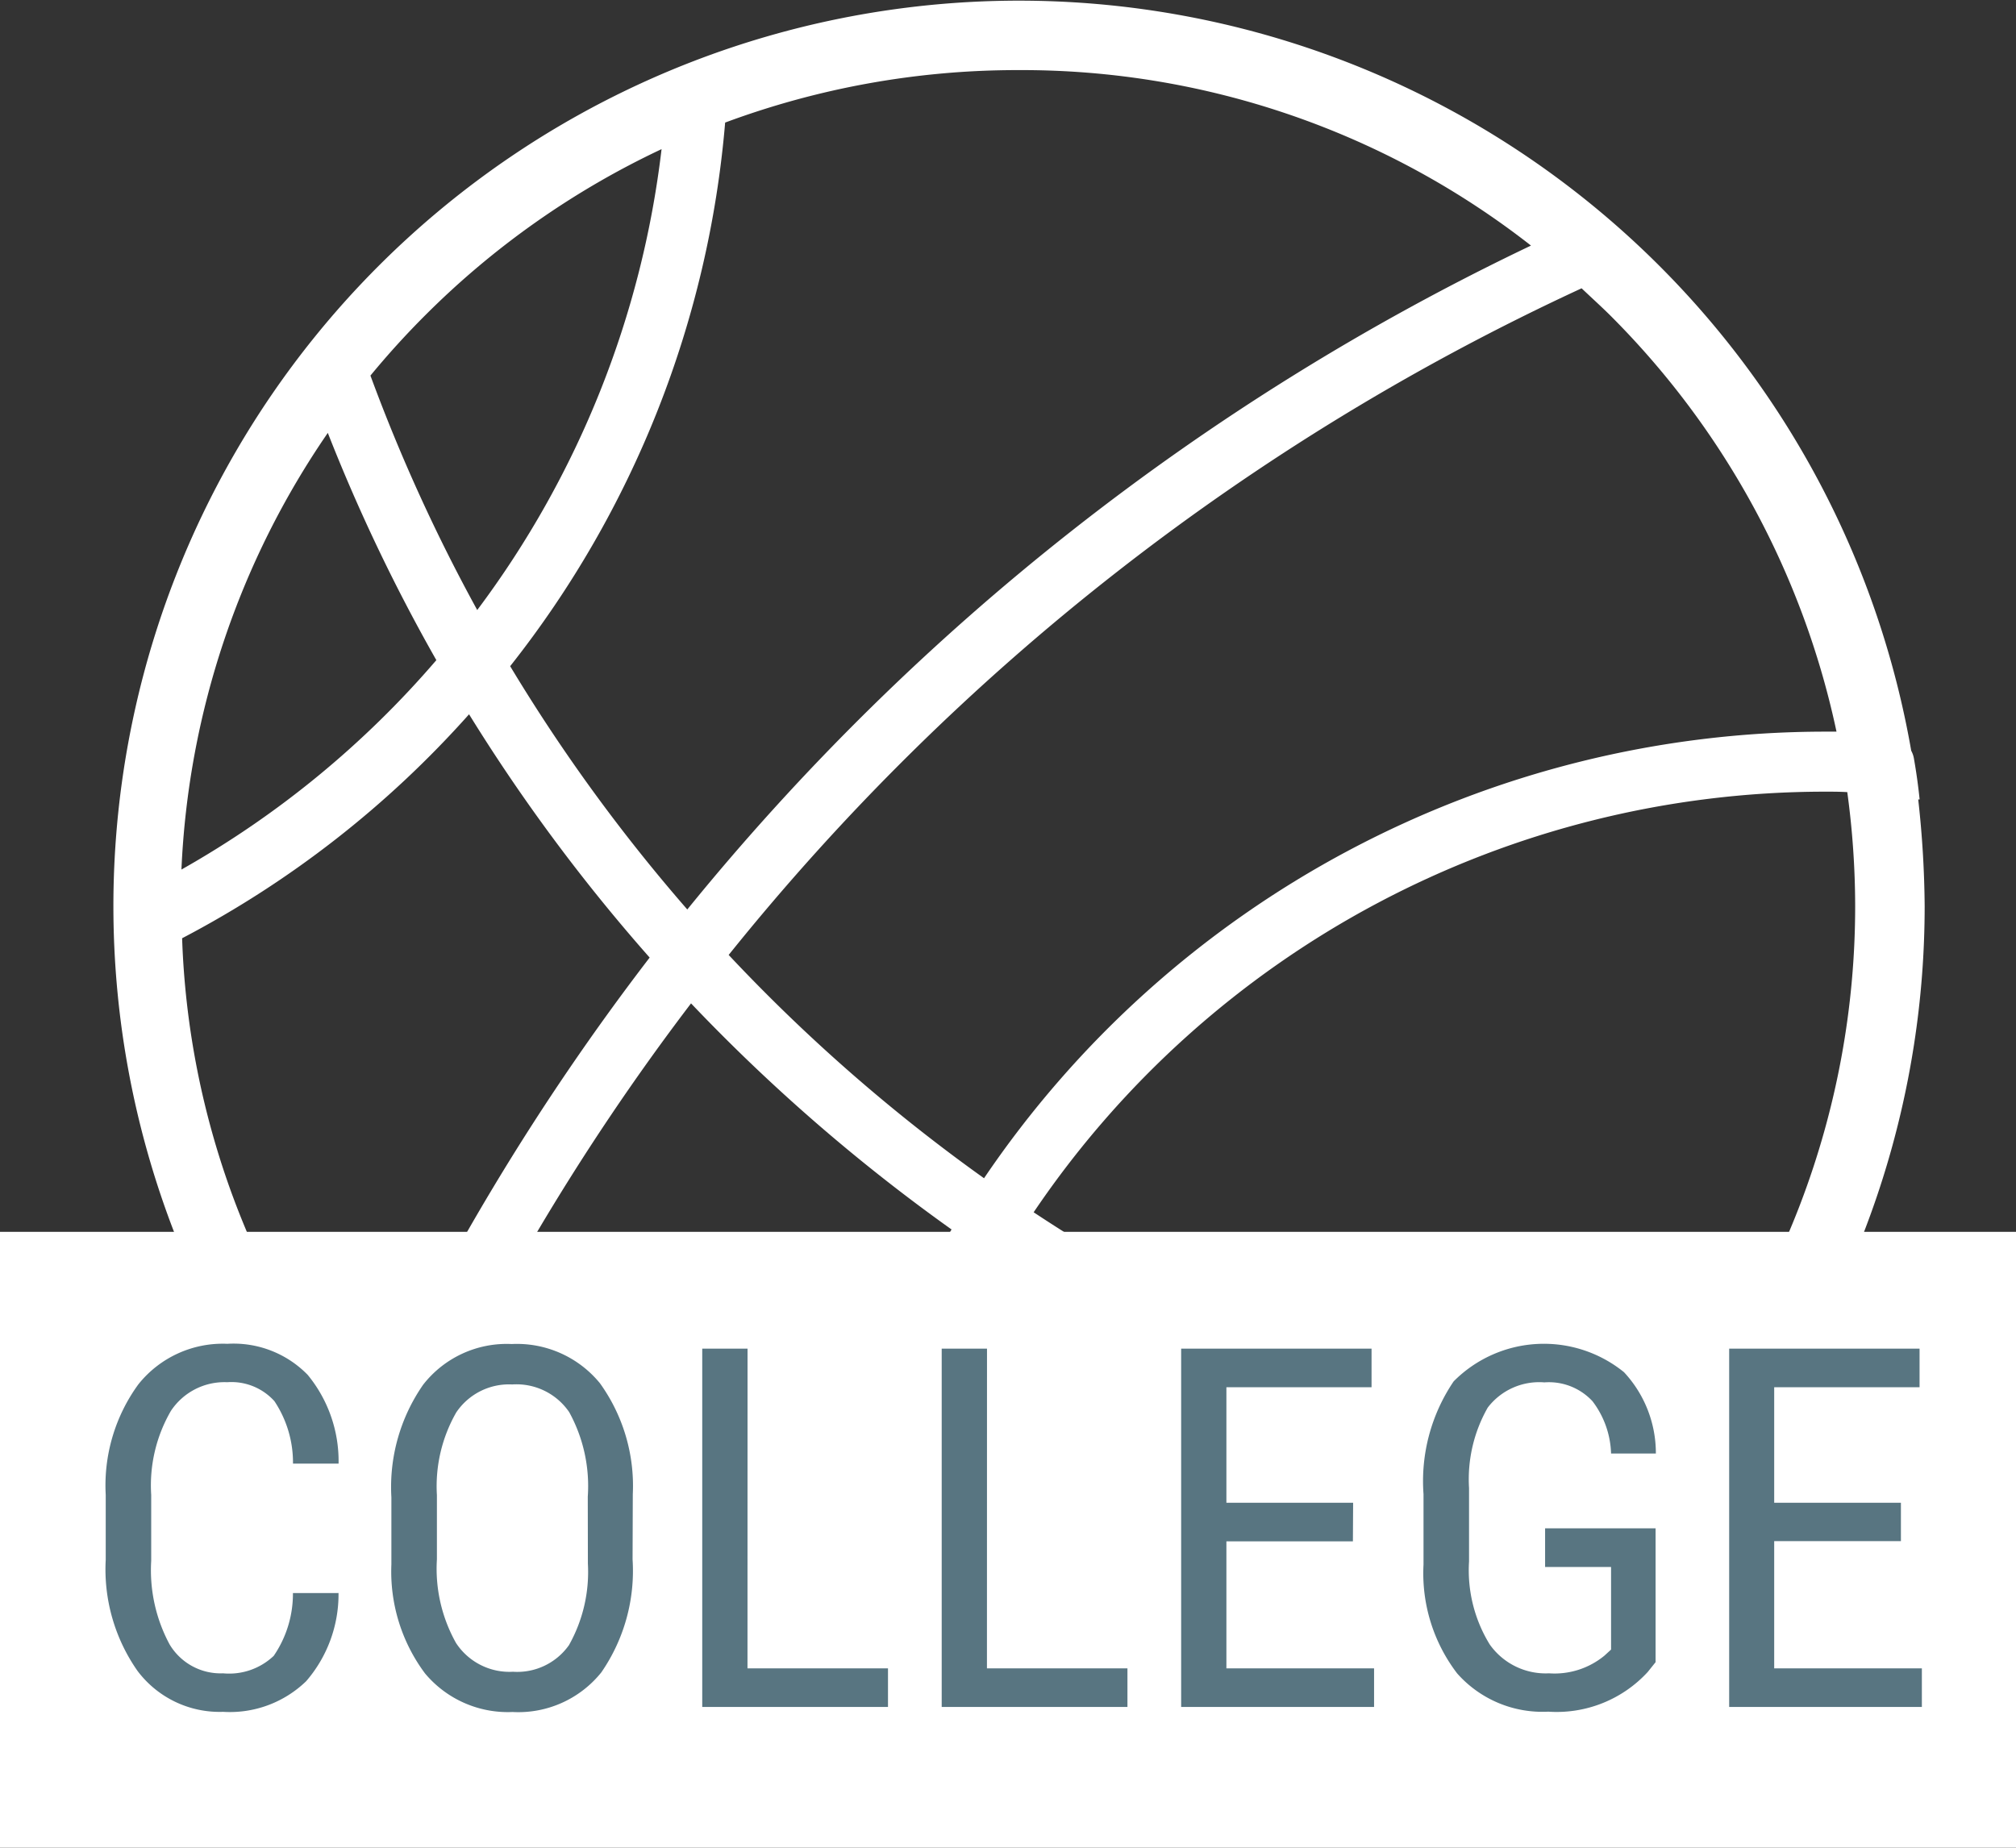 <svg xmlns="http://www.w3.org/2000/svg" width="36" height="33" viewBox="0 0 36 33"><rect x="0" y="0" width="36" height="33" fill="#333333" stroke="none"/><defs><style>.a{fill:#fff;}.b{fill:#587581;}</style></defs><g transform="translate(-141 -117)"><path class="a" d="M62.744,44.758h.025q-.037-.361-.1-.721a.453.453,0,0,0-.05-.149,16.172,16.172,0,1,0,.24,2.778A18.251,18.251,0,0,0,62.744,44.758Zm-1.459-1.211h-.207a18.141,18.141,0,0,0-15.016,7.976,30.709,30.709,0,0,1-4.56-3.988A42.28,42.28,0,0,1,56.733,35.629c.166.158.34.315.5.473A14.872,14.872,0,0,1,61.285,43.548Zm-5.456-8.681A43.535,43.535,0,0,0,40.763,46.723,30.812,30.812,0,0,1,37.6,42.378a18.1,18.1,0,0,0,3.839-9.709,14.99,14.99,0,0,1,5.232-.937A14.751,14.751,0,0,1,55.829,34.866ZM31.742,47.237a18.1,18.1,0,0,0,5.124-4,31.876,31.876,0,0,0,3.225,4.345,43.712,43.712,0,0,0-5.074,8.433A14.755,14.755,0,0,1,31.742,47.237Zm2.6-9.03a31.522,31.522,0,0,0,1.94,4.063,17.03,17.03,0,0,1-4.552,3.74A14.9,14.9,0,0,1,34.346,38.208Zm5.962-5.066a17.047,17.047,0,0,1-3.292,8.234,30.828,30.828,0,0,1-1.907-4.187c.307-.373.638-.738.987-1.086A14.977,14.977,0,0,1,40.307,33.142ZM35.8,56.914A42.324,42.324,0,0,1,40.83,48.4a32.181,32.181,0,0,0,4.652,4.038,17.985,17.985,0,0,0-2.537,8.706A14.864,14.864,0,0,1,36.1,57.229C36,57.121,35.9,57.021,35.8,56.914Zm8.217,4.461a16.99,16.99,0,0,1,2.355-8.325,31.56,31.56,0,0,0,10.563,4.477,14.85,14.85,0,0,1-10.265,4.088A16.615,16.615,0,0,1,44.014,61.374ZM57.827,56.6a30.39,30.39,0,0,1-10.879-4.469,17.057,17.057,0,0,1,14.129-7.512c.133,0,.265,0,.4.008a15.141,15.141,0,0,1,.141,2.04A14.91,14.91,0,0,1,57.827,56.6Z" transform="translate(112.51 86.52)"/><g transform="translate(67 1)"><rect class="a" width="36" height="11" transform="translate(74 138)"/><path class="b" d="M9.045,6.965a2.371,2.371,0,0,1-.578,1.575,1.959,1.959,0,0,1-1.483.547,1.833,1.833,0,0,1-1.529-.732,3.16,3.16,0,0,1-.567-1.984V5.212A3.065,3.065,0,0,1,5.47,3.239a1.928,1.928,0,0,1,1.589-.725,1.848,1.848,0,0,1,1.435.554,2.426,2.426,0,0,1,.552,1.586H8.232A1.977,1.977,0,0,0,7.9,3.538,1.033,1.033,0,0,0,7.058,3.2a1.147,1.147,0,0,0-1.006.512,2.651,2.651,0,0,0-.352,1.5V6.39a2.8,2.8,0,0,0,.327,1.49,1.061,1.061,0,0,0,.956.519,1.156,1.156,0,0,0,.905-.312,1.964,1.964,0,0,0,.343-1.121Zm5.251-.6a3.191,3.191,0,0,1-.558,2.017,1.9,1.9,0,0,1-1.586.708A1.927,1.927,0,0,1,10.589,8.4a3.042,3.042,0,0,1-.6-1.945v-1.2a3.2,3.2,0,0,1,.567-2.01,1.892,1.892,0,0,1,1.582-.727,1.915,1.915,0,0,1,1.575.7A3.139,3.139,0,0,1,14.3,5.2Zm-.8-1.121a2.742,2.742,0,0,0-.332-1.51,1.14,1.14,0,0,0-1.017-.494,1.136,1.136,0,0,0-1,.5,2.654,2.654,0,0,0-.345,1.477V6.363a2.711,2.711,0,0,0,.341,1.494,1.14,1.14,0,0,0,1.017.514,1.131,1.131,0,0,0,1-.475,2.667,2.667,0,0,0,.338-1.455ZM16.348,8.31h2.509V9H15.54V2.6h.809Zm4.276,0h2.509V9H19.816V2.6h.809Zm6.535-2.268H24.9V8.31h2.637V9H24.092V2.6h3.4v.69H24.9V5.353h2.263ZM32.564,8.2l-.141.176a2.209,2.209,0,0,1-1.775.708A2.033,2.033,0,0,1,29.02,8.4a2.944,2.944,0,0,1-.6-1.945V5.2a3.175,3.175,0,0,1,.538-2.015A2.27,2.27,0,0,1,32,3.021a2.121,2.121,0,0,1,.569,1.452h-.8a1.617,1.617,0,0,0-.332-.934,1.061,1.061,0,0,0-.859-.336,1.156,1.156,0,0,0-1.011.45,2.584,2.584,0,0,0-.334,1.439V6.4a2.529,2.529,0,0,0,.369,1.483,1.223,1.223,0,0,0,1.059.516,1.4,1.4,0,0,0,.989-.315l.119-.109V6.5H30.591v-.69h1.973Zm4.381-2.162H34.682V8.31h2.637V9H33.878V2.6h3.4v.69H34.682V5.353h2.263Z" transform="translate(71 137.486)"/></g></g></svg>
